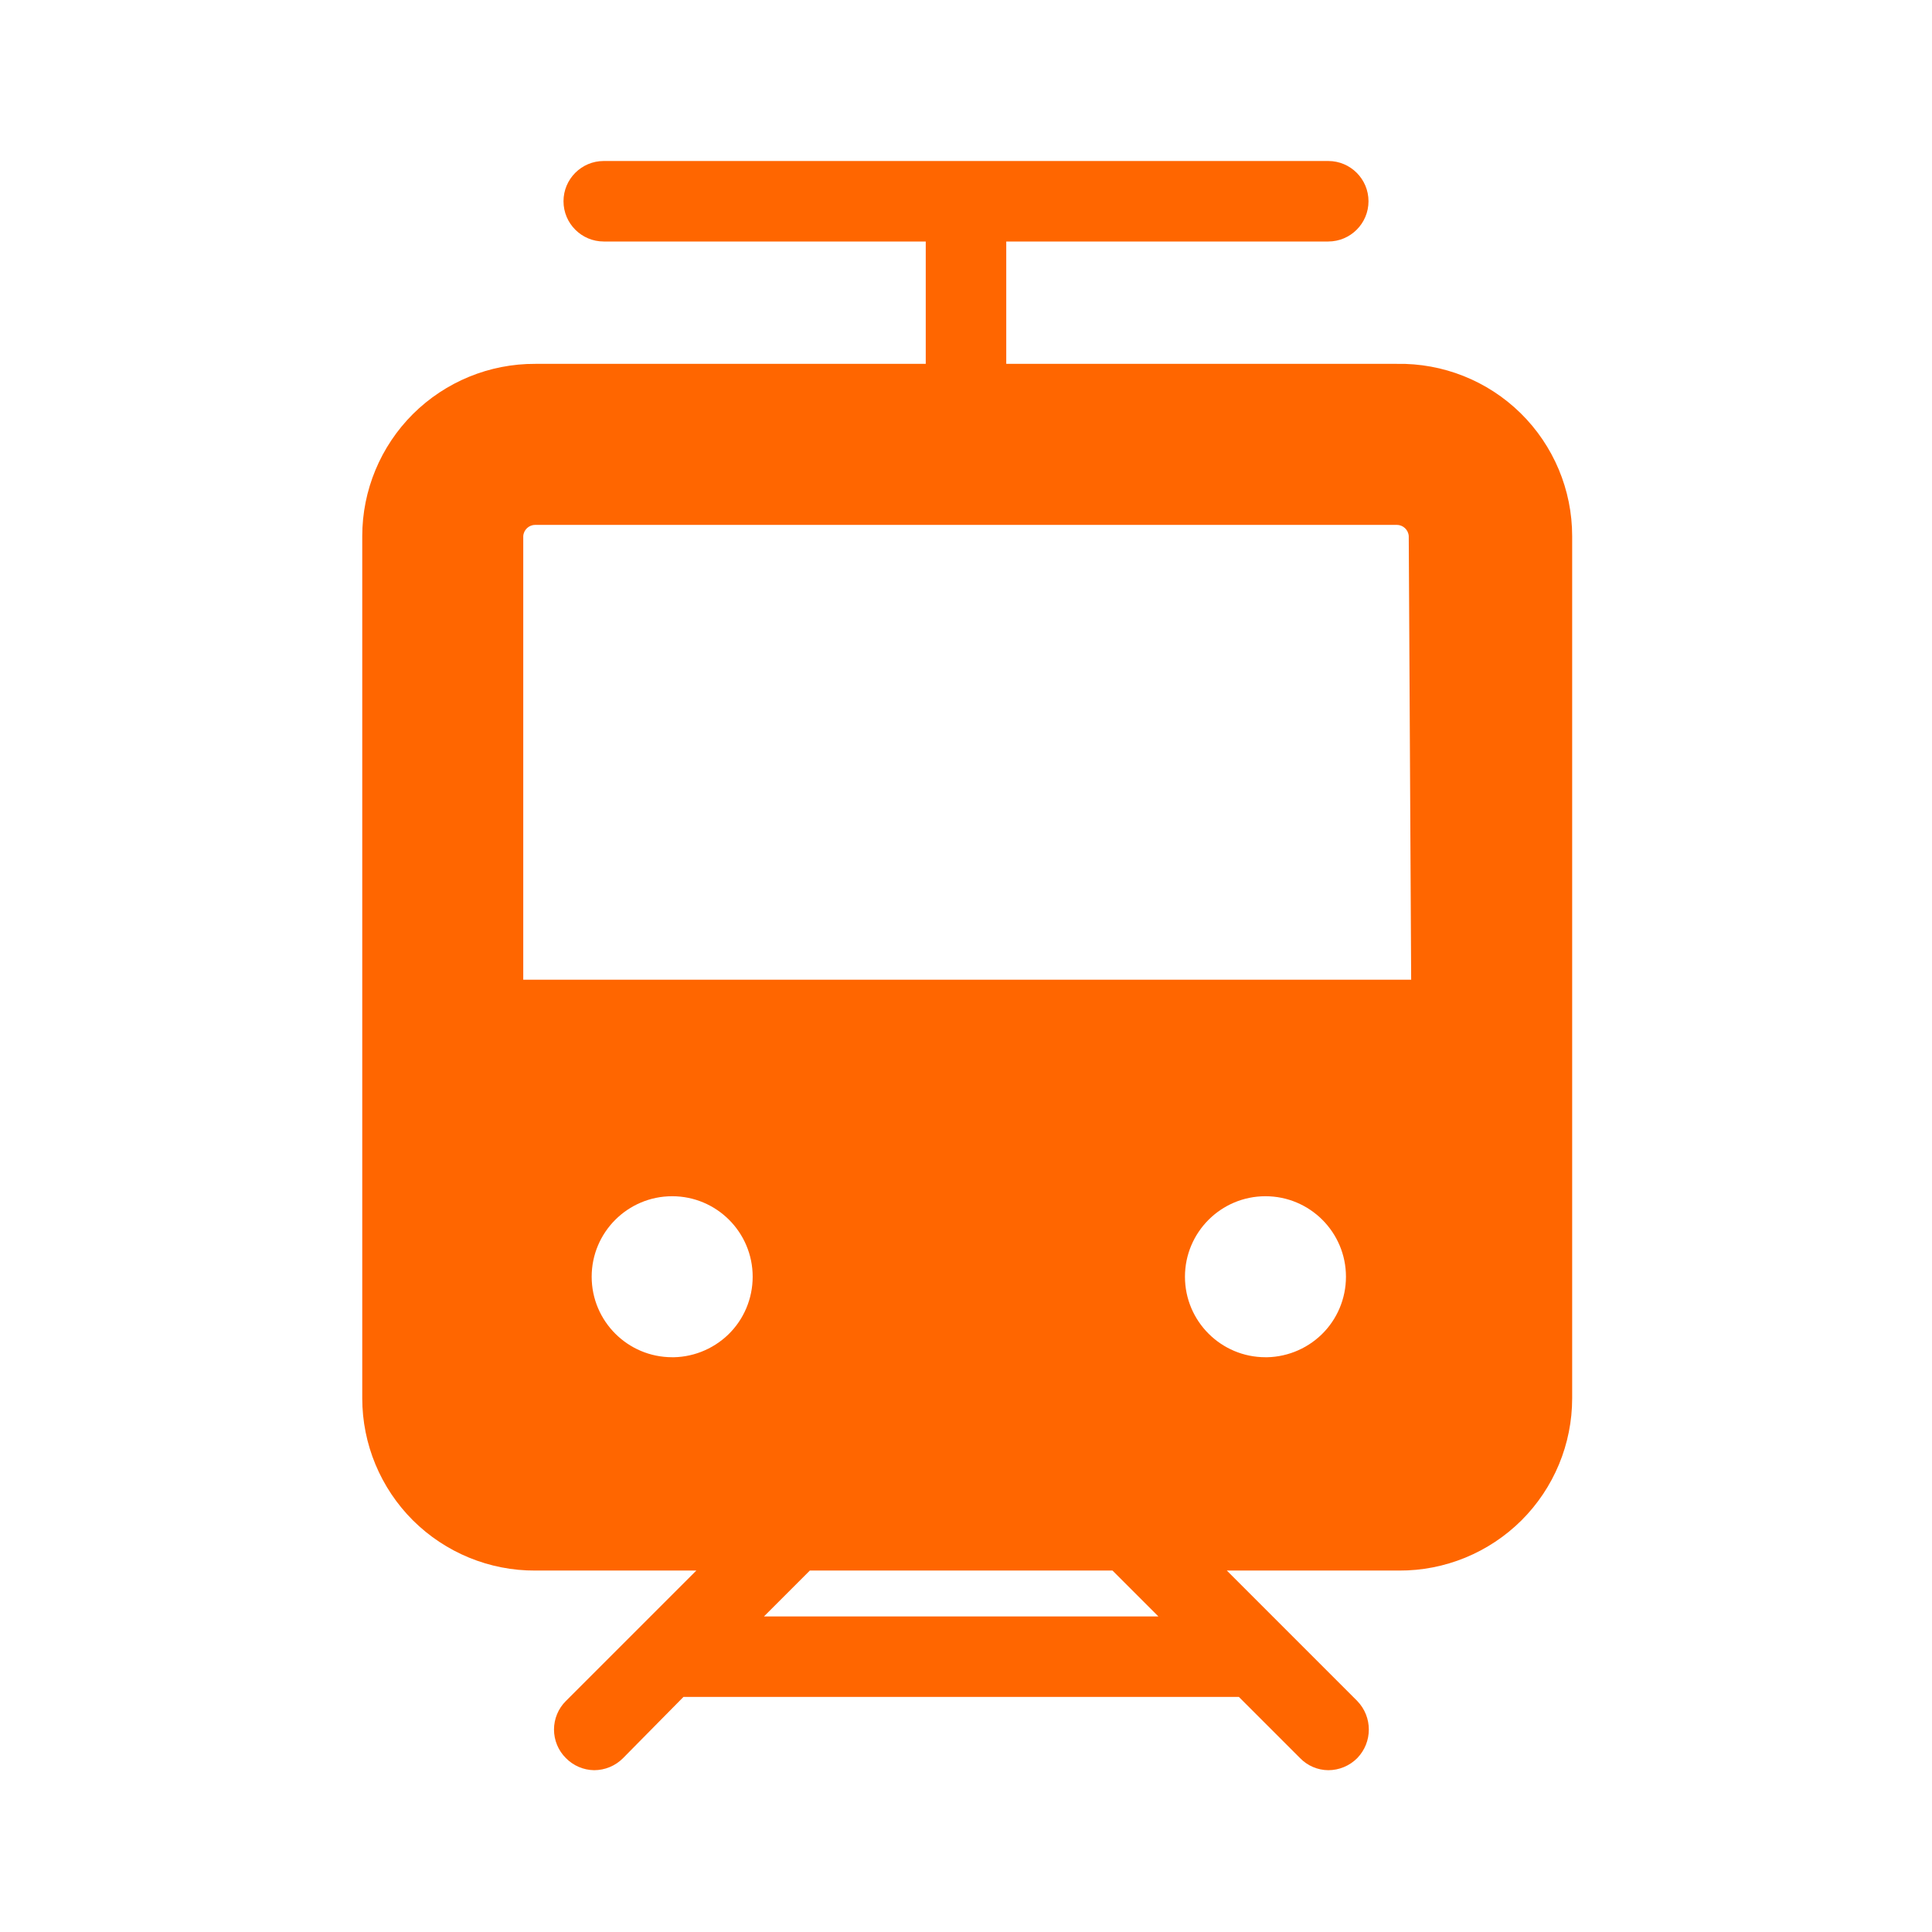 <svg
  width="24"
  height="24"
  viewBox="0 0 24 24"
  fill="none"
  xmlns="http://www.w3.org/2000/svg"
>
  <path
    d="M17.35 4.52H12.5V3H16.5C16.776 3 17 2.776 17 2.5C17 2.224 16.776 2 16.5 2H7.5C7.224 2 7 2.224 7 2.5C7 2.776 7.224 3 7.5 3H11.5V4.52H6.65C6.081 4.517 5.534 4.742 5.13 5.143C4.727 5.545 4.5 6.091 4.5 6.66V17.37C4.5 17.939 4.727 18.485 5.13 18.887C5.534 19.288 6.081 19.513 6.65 19.51H8.65L7.93 20.23L7.03 21.13C6.935 21.224 6.882 21.352 6.882 21.485C6.882 21.618 6.935 21.746 7.03 21.84C7.122 21.934 7.248 21.988 7.38 21.99C7.515 21.99 7.645 21.936 7.74 21.84L8.49 21.08H15.39L16.15 21.84C16.242 21.935 16.368 21.989 16.5 21.99C16.635 21.99 16.765 21.936 16.86 21.84C17.052 21.642 17.052 21.328 16.86 21.13L15.24 19.51H17.38C17.949 19.513 18.496 19.288 18.9 18.887C19.303 18.485 19.53 17.939 19.53 17.37V6.66C19.53 6.085 19.299 5.535 18.889 5.132C18.479 4.73 17.924 4.509 17.35 4.52ZM8.35 16.86C7.798 16.86 7.35 16.412 7.35 15.86C7.35 15.308 7.798 14.86 8.35 14.86C8.902 14.86 9.35 15.308 9.35 15.86C9.35 16.131 9.241 16.39 9.047 16.578C8.852 16.766 8.59 16.868 8.32 16.86H8.35ZM9.49 20.08L10.06 19.51H13.82L14.39 20.08H9.49ZM15.72 16.86C15.168 16.86 14.72 16.412 14.72 15.86C14.72 15.308 15.168 14.86 15.72 14.86C16.272 14.86 16.72 15.308 16.72 15.86C16.72 16.131 16.611 16.39 16.417 16.578C16.223 16.766 15.96 16.868 15.69 16.86H15.72ZM17.53 12.17H6.5V6.66C6.505 6.581 6.571 6.52 6.65 6.52H17.35C17.429 6.52 17.495 6.581 17.5 6.66L17.53 12.17Z"
    fill="#FF6600"
  />
</svg>
